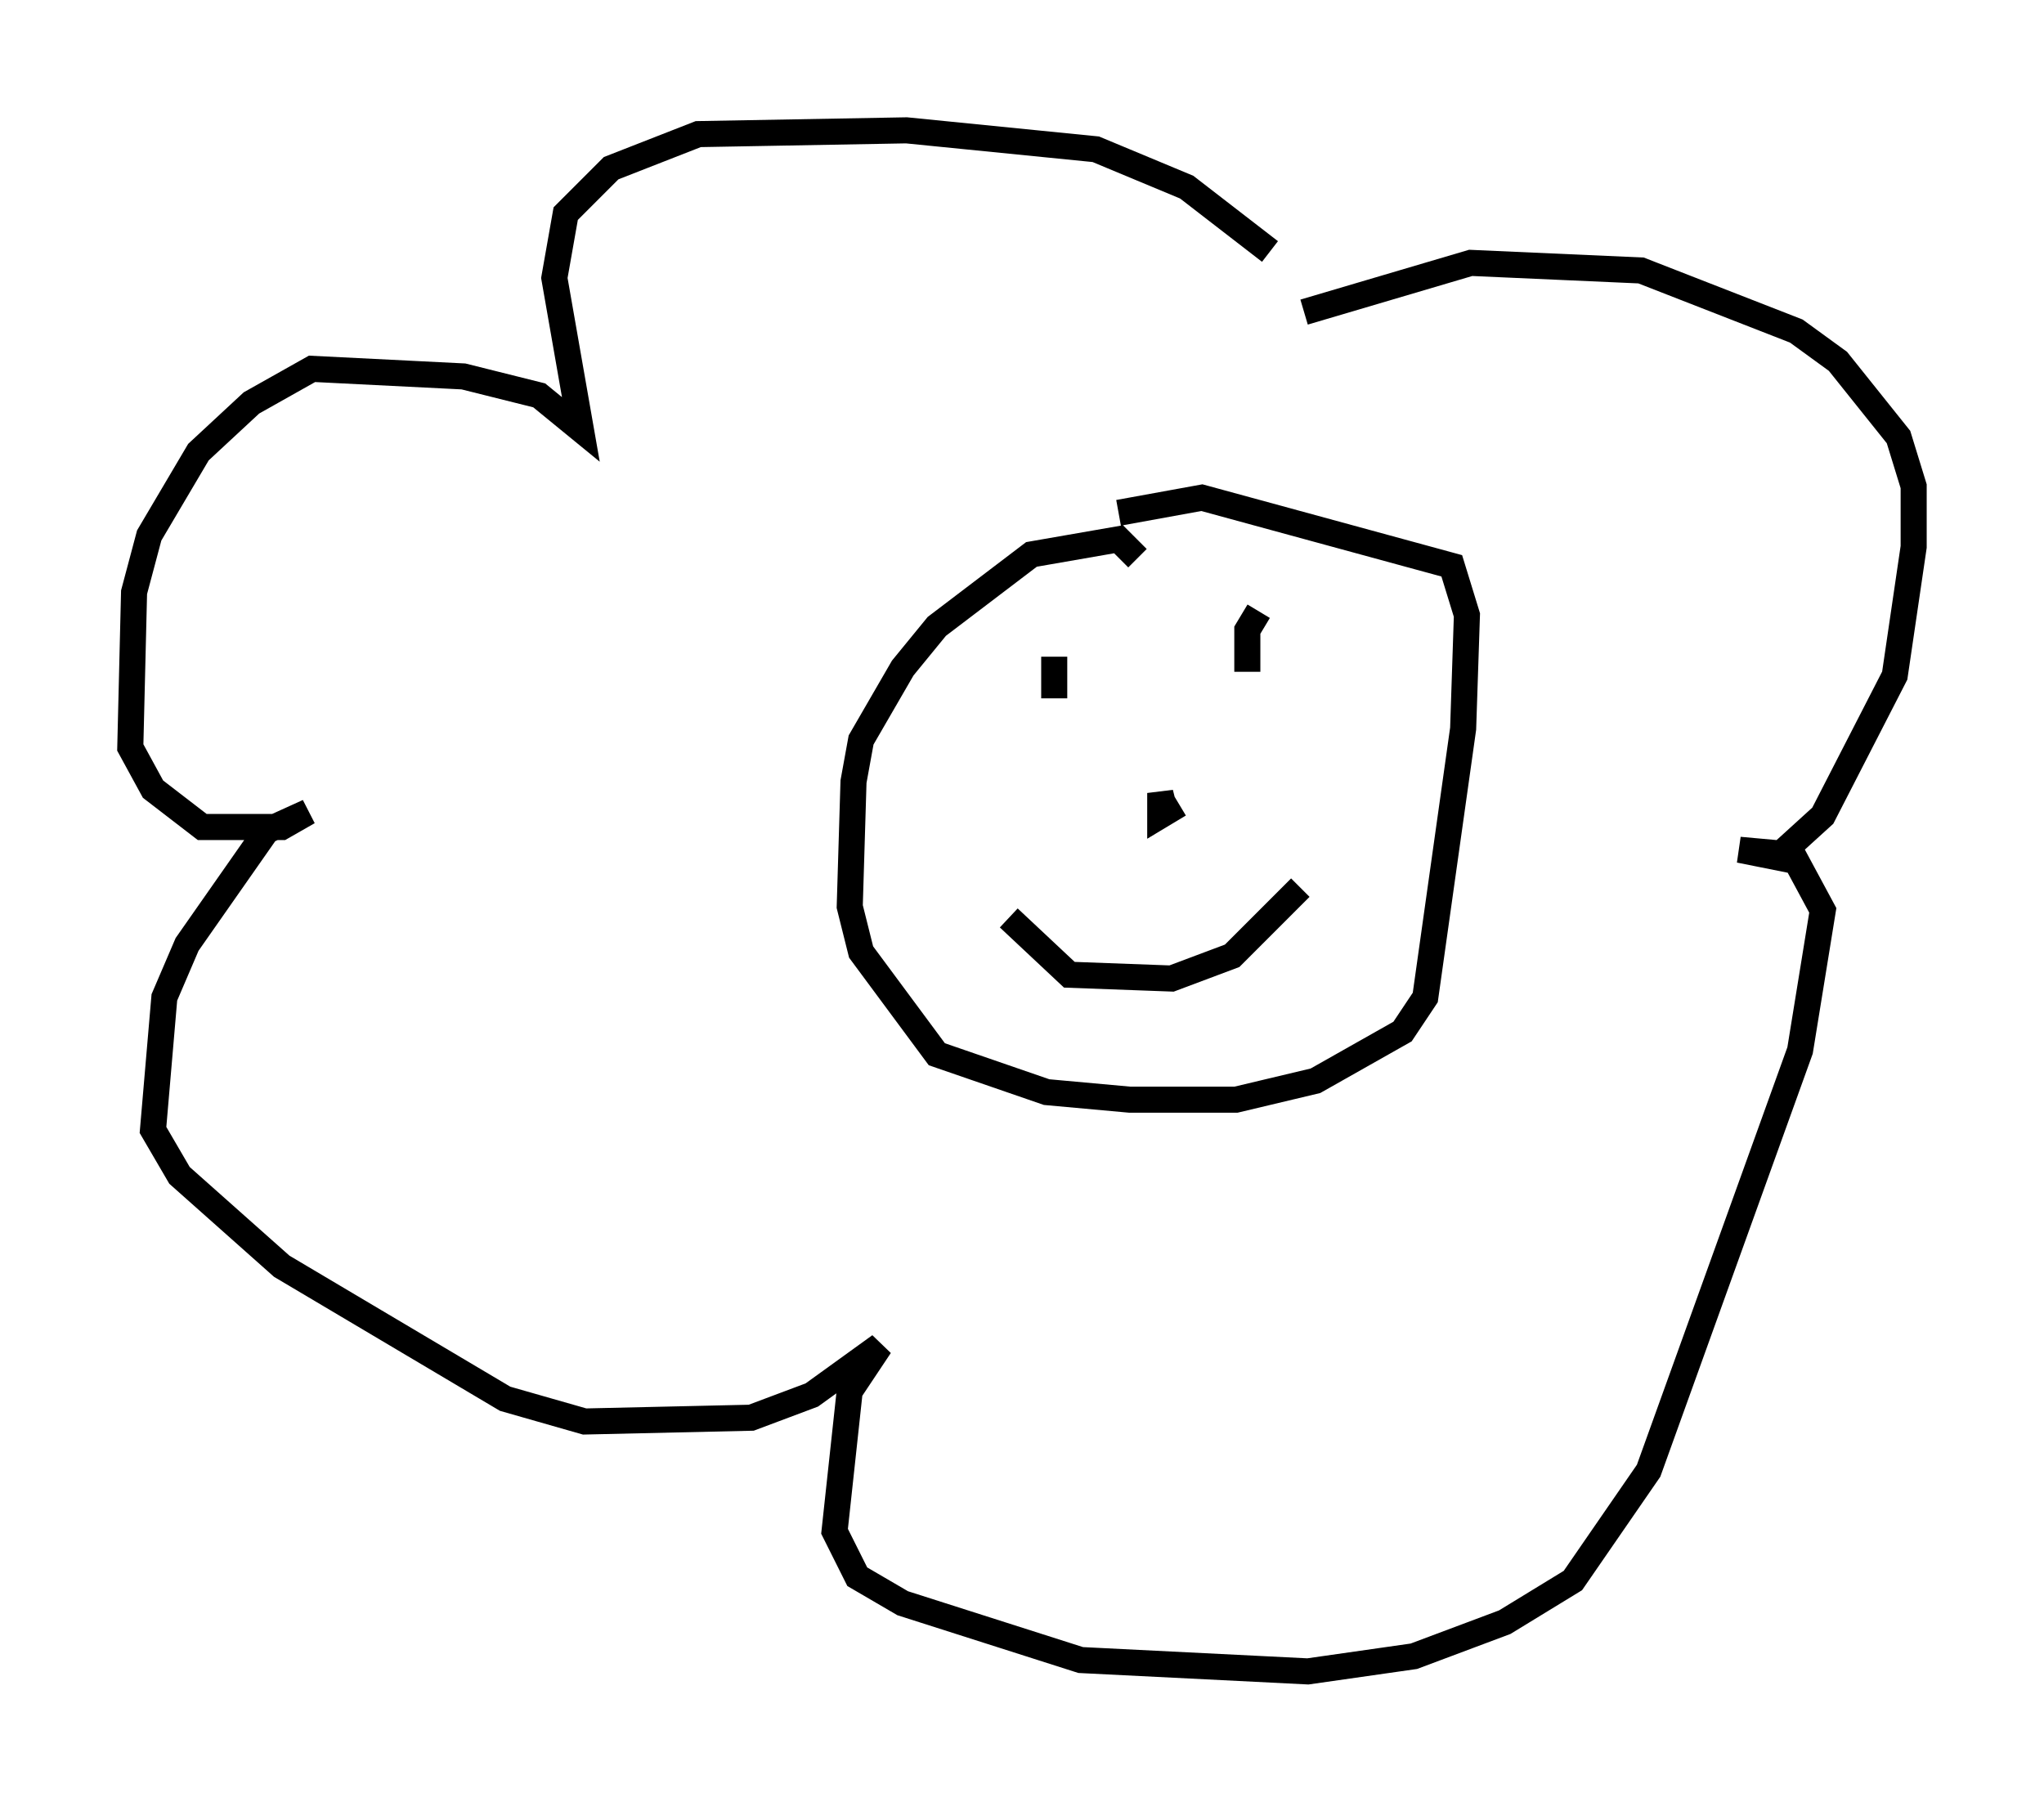 <?xml version="1.0" encoding="utf-8" ?>
<svg baseProfile="full" height="69.117" version="1.1" width="78.413" xmlns="http://www.w3.org/2000/svg" xmlns:ev="http://www.w3.org/2001/xml-events" xmlns:xlink="http://www.w3.org/1999/xlink"><defs /><rect fill="white" height="69.117" width="78.413" x="0" y="0" /><path d="M51.48, 12.698 m-2.76, -3.05 l-3.196, -2.469 -3.486, -1.453 l-7.263, -0.726 -7.989, 0.145 l-3.341, 1.307 -1.743, 1.743 l-0.436, 2.469 1.017, 5.81 l-1.598, -1.307 -2.905, -0.726 l-5.81, -0.291 -2.324, 1.307 l-2.034, 1.888 -1.888, 3.196 l-0.581, 2.179 -0.145, 5.955 l0.872, 1.598 1.888, 1.453 l3.05, 0.0 1.017, -0.581 l-1.598, 0.726 -3.05, 4.358 l-0.872, 2.034 -0.436, 5.084 l1.017, 1.743 3.922, 3.486 l8.57, 5.084 3.05, 0.872 l6.391, -0.145 2.324, -0.872 l2.615, -1.888 -1.162, 1.743 l-0.581, 5.374 0.872, 1.743 l1.743, 1.017 6.827, 2.179 l8.715, 0.436 4.067, -0.581 l3.486, -1.307 2.615, -1.598 l2.905, -4.212 5.81, -16.123 l0.872, -5.374 -1.017, -1.888 l-2.179, -0.436 1.598, 0.145 l1.598, -1.453 2.76, -5.374 l0.726, -4.939 0.0, -2.324 l-0.581, -1.888 -2.324, -2.905 l-1.598, -1.162 -5.955, -2.324 l-6.536, -0.291 -6.391, 1.888 m-6.391, 9.441 l-0.726, -0.726 -3.341, 0.581 l-3.631, 2.76 -1.307, 1.598 l-1.598, 2.76 -0.291, 1.598 l-0.145, 4.793 0.436, 1.743 l2.905, 3.922 4.212, 1.453 l3.196, 0.291 4.067, 0.0 l3.05, -0.726 3.341, -1.888 l0.872, -1.307 1.453, -10.313 l0.145, -4.358 -0.581, -1.888 l-9.587, -2.615 -3.196, 0.581 m-4.212, 15.542 l2.324, 2.179 3.922, 0.145 l2.324, -0.872 2.615, -2.615 m-9.441, -8.86 l0.0, 1.598 m7.844, -3.341 l-0.436, 0.726 0.0, 1.598 m-2.615, 5.084 l-0.726, 0.436 0.0, -0.872 l0.145, 0.581 " fill="none" stroke="black" stroke-width="1" /></svg>